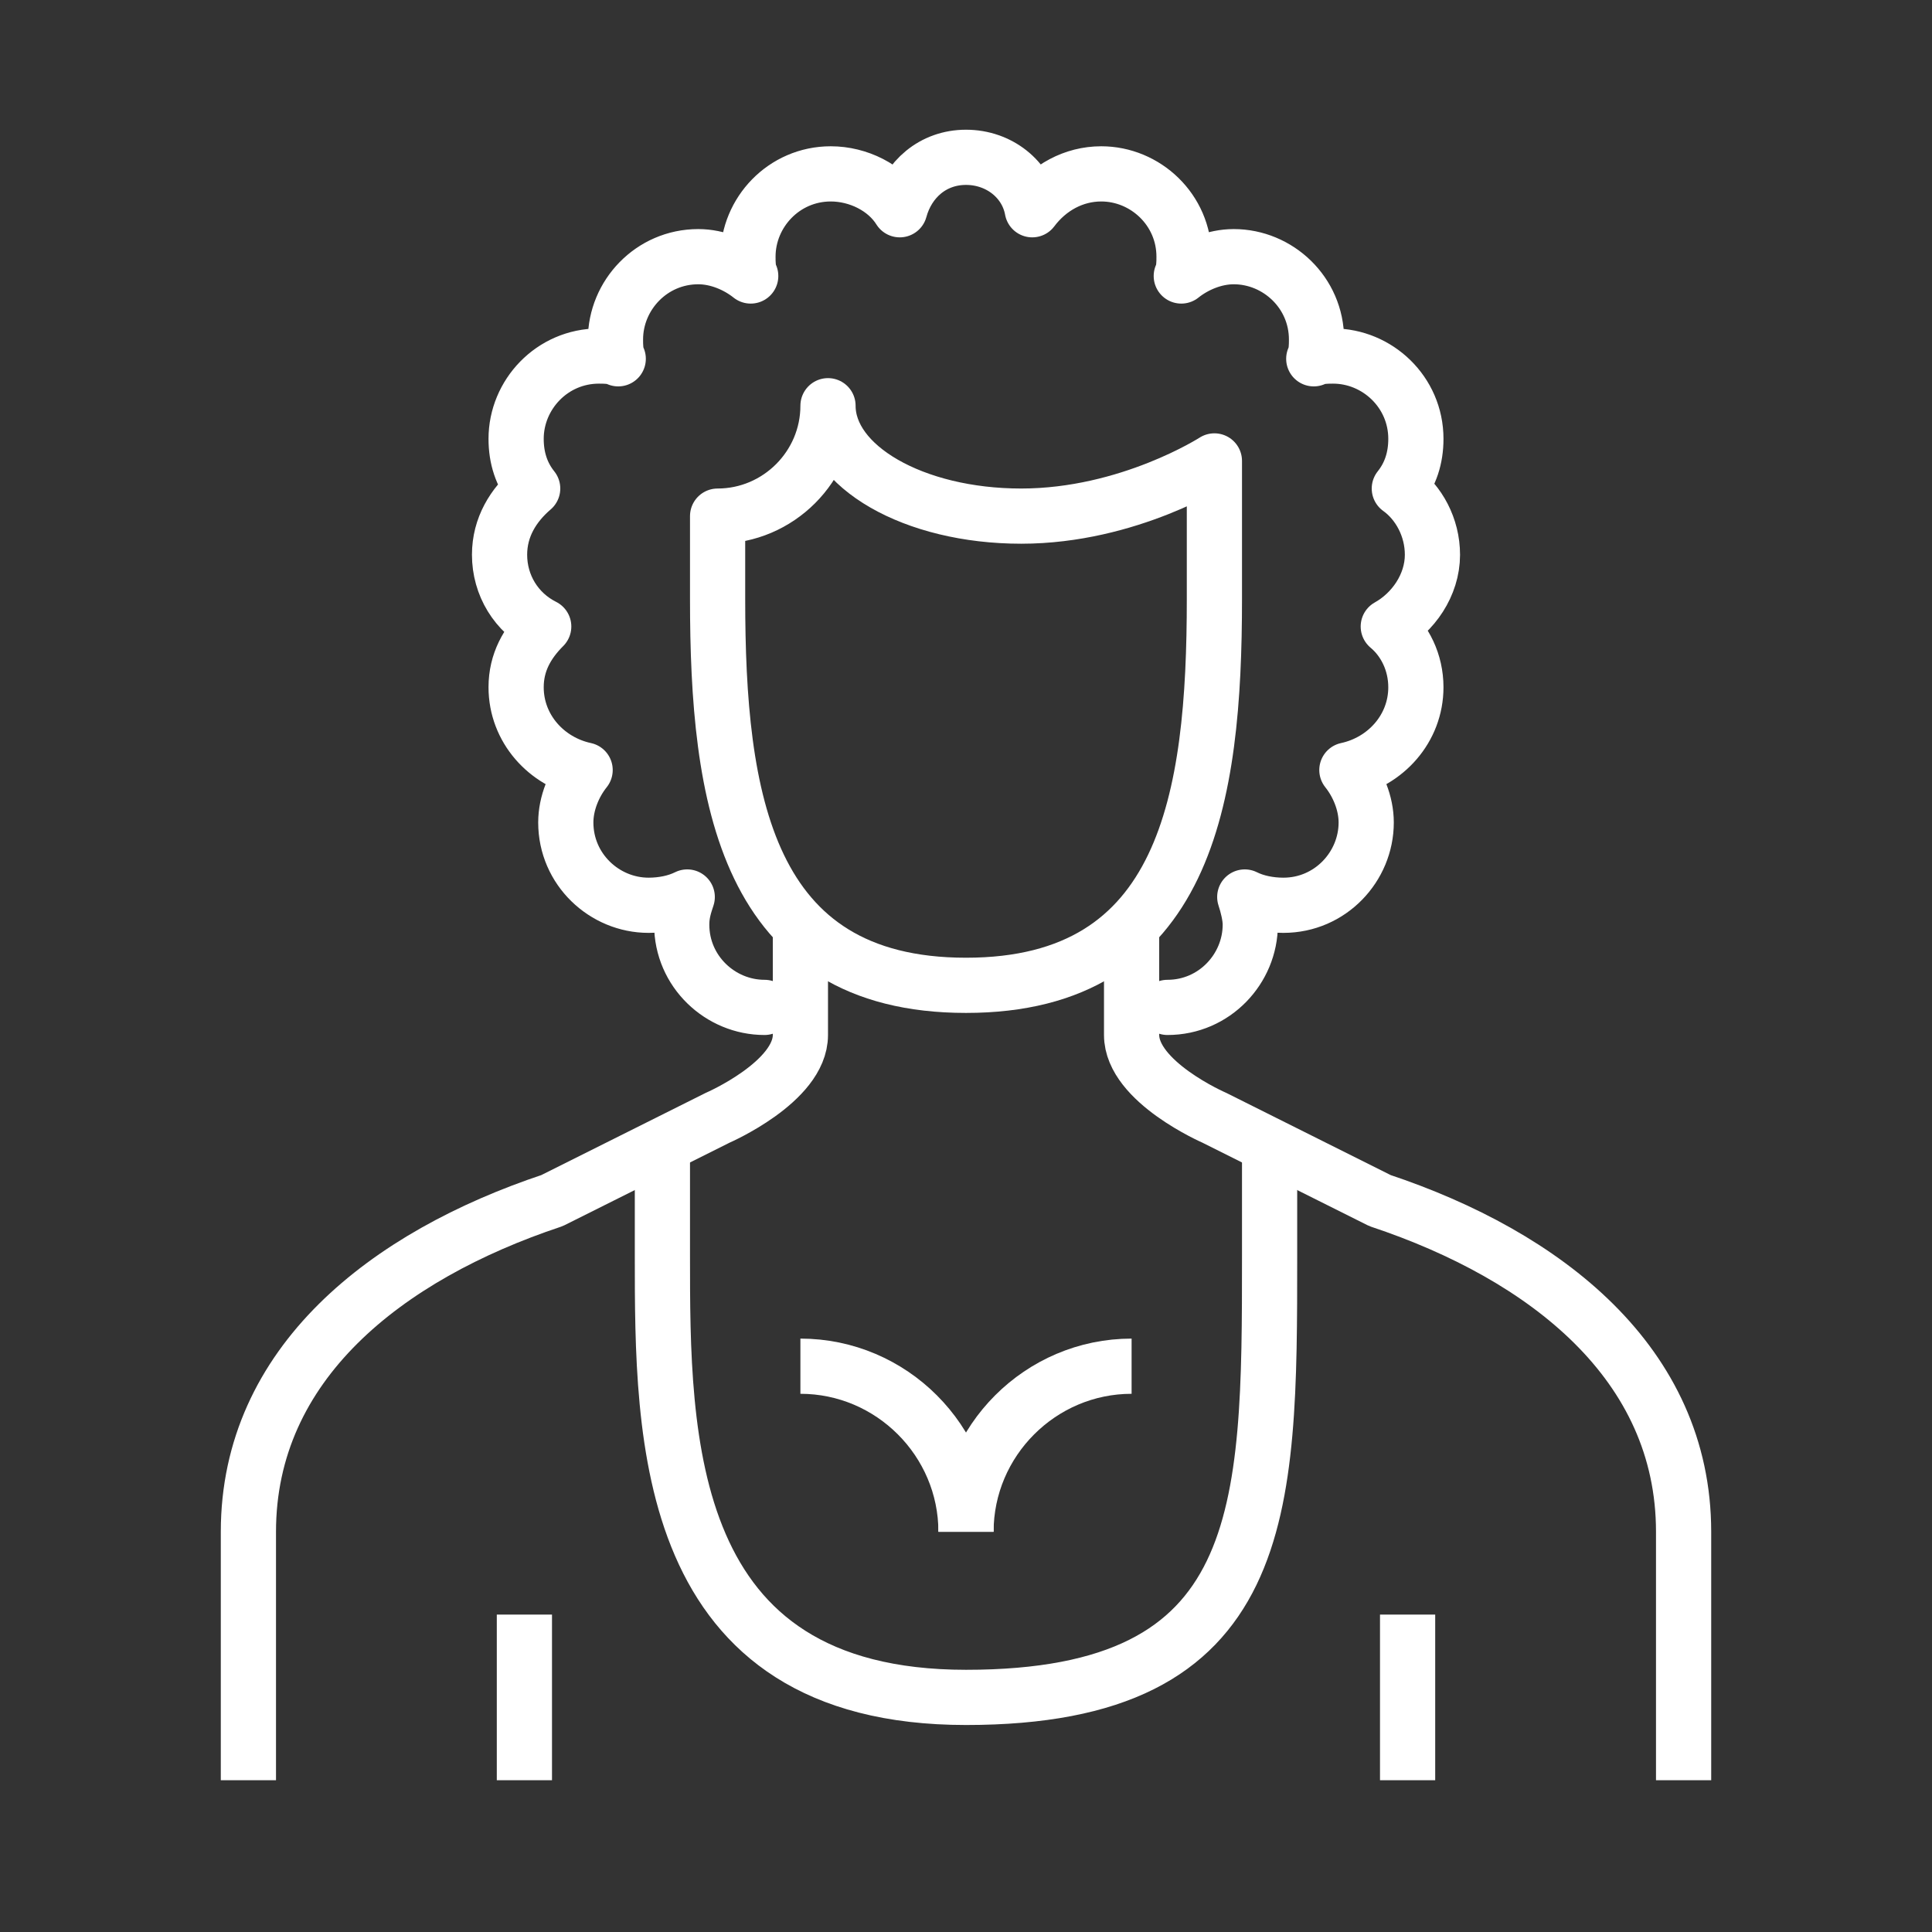 <?xml version="1.0" encoding="utf-8"?>
<svg version="1.1" id="Laag_1" xmlns="http://www.w3.org/2000/svg" xmlns:xlink="http://www.w3.org/1999/xlink" x="0px" y="0px"
	 viewBox="0 0 70 70" width="70px" height="70px" style="enable-background:new 0 0 70 70;" xml:space="preserve">
<rect x="0" y="0" width="70" height="70" fill="#333333" stroke="none"/>
<style type="text/css">
	.st0{fill:none;stroke:#ffffff;stroke-width:2;stroke-linejoin:round;stroke-miterlimit:10;}
	.st1{fill:none;stroke:#ffffff;stroke-width:2;stroke-linecap:round;stroke-linejoin:round;stroke-miterlimit:10;}
</style>
<g>
	<path class="st0" d="M41,33.5v4c0,1.7,3,3,3,3l6,3c6,2,11,5.9,11,12v9"/>
	<path class="st0" d="M29,33.5v4c0,1.7-3,3-3,3l-6,3c-6,2-11,5.9-11,12v9"/>
	<line class="st0" x1="19" y1="58.5" x2="19" y2="64.5"/>
	<line class="st0" x1="51" y1="58.5" x2="51" y2="64.5"/>
	<path class="st0" d="M23,50.5"/>
	<g>
		<path class="st0" d="M29,49.5c3.3,0,6,2.7,6,6"/>
		<path class="st0" d="M35,55.5c0-3.3,2.7-6,6-6"/>
	</g>
	<path class="st0" d="M24,41.5v4c0,6.6,0,16,11,16s11-6.7,11-16v-4"/>
	<path class="st1" d="M42.3,36.5c1.7,0,3-1.4,3-3c0-0.3-0.1-0.7-0.2-1c0.4,0.2,0.9,0.3,1.4,0.3c1.7,0,3-1.4,3-3
		c0-0.7-0.3-1.4-0.7-1.9c1.4-0.3,2.5-1.5,2.5-3c0-0.9-0.4-1.7-1-2.2c0.9-0.5,1.6-1.5,1.6-2.6c0-1-0.5-1.9-1.2-2.4
		c0.4-0.5,0.6-1.1,0.6-1.8c0-1.7-1.4-3-3-3c-0.2,0-0.5,0-0.7,0.1c0.1-0.2,0.1-0.5,0.1-0.7c0-1.7-1.4-3-3-3c-0.7,0-1.4,0.3-1.9,0.7
		c0.1-0.2,0.1-0.5,0.1-0.7c0-1.7-1.4-3-3-3c-1,0-1.9,0.5-2.5,1.3c-0.2-1.1-1.2-1.9-2.4-1.9c-1.2,0-2.1,0.8-2.4,1.9
		c-0.5-0.8-1.5-1.3-2.5-1.3c-1.7,0-3,1.4-3,3c0,0.2,0,0.5,0.1,0.7c-0.5-0.4-1.2-0.7-1.9-0.7c-1.7,0-3,1.4-3,3c0,0.2,0,0.5,0.1,0.7
		c-0.2-0.1-0.5-0.1-0.7-0.1c-1.7,0-3,1.4-3,3c0,0.7,0.2,1.3,0.6,1.8c-0.7,0.6-1.2,1.4-1.2,2.4c0,1.1,0.6,2.1,1.6,2.6
		c-0.6,0.6-1,1.3-1,2.2c0,1.5,1.1,2.7,2.5,3c-0.4,0.5-0.7,1.2-0.7,1.9c0,1.7,1.4,3,3,3c0.5,0,1-0.1,1.4-0.3c-0.1,0.3-0.2,0.6-0.2,1
		c0,1.7,1.4,3,3,3"/>
	<path class="st0" d="M44,16.7c0,0-3.1,2-7,2c-3.9,0-7-1.8-7-4c0,2.2-1.8,4-4,4v3c0,7.2,1,14,9,14s9-6.8,9-14l0,0V16.7z"/>
</g>
</svg>
